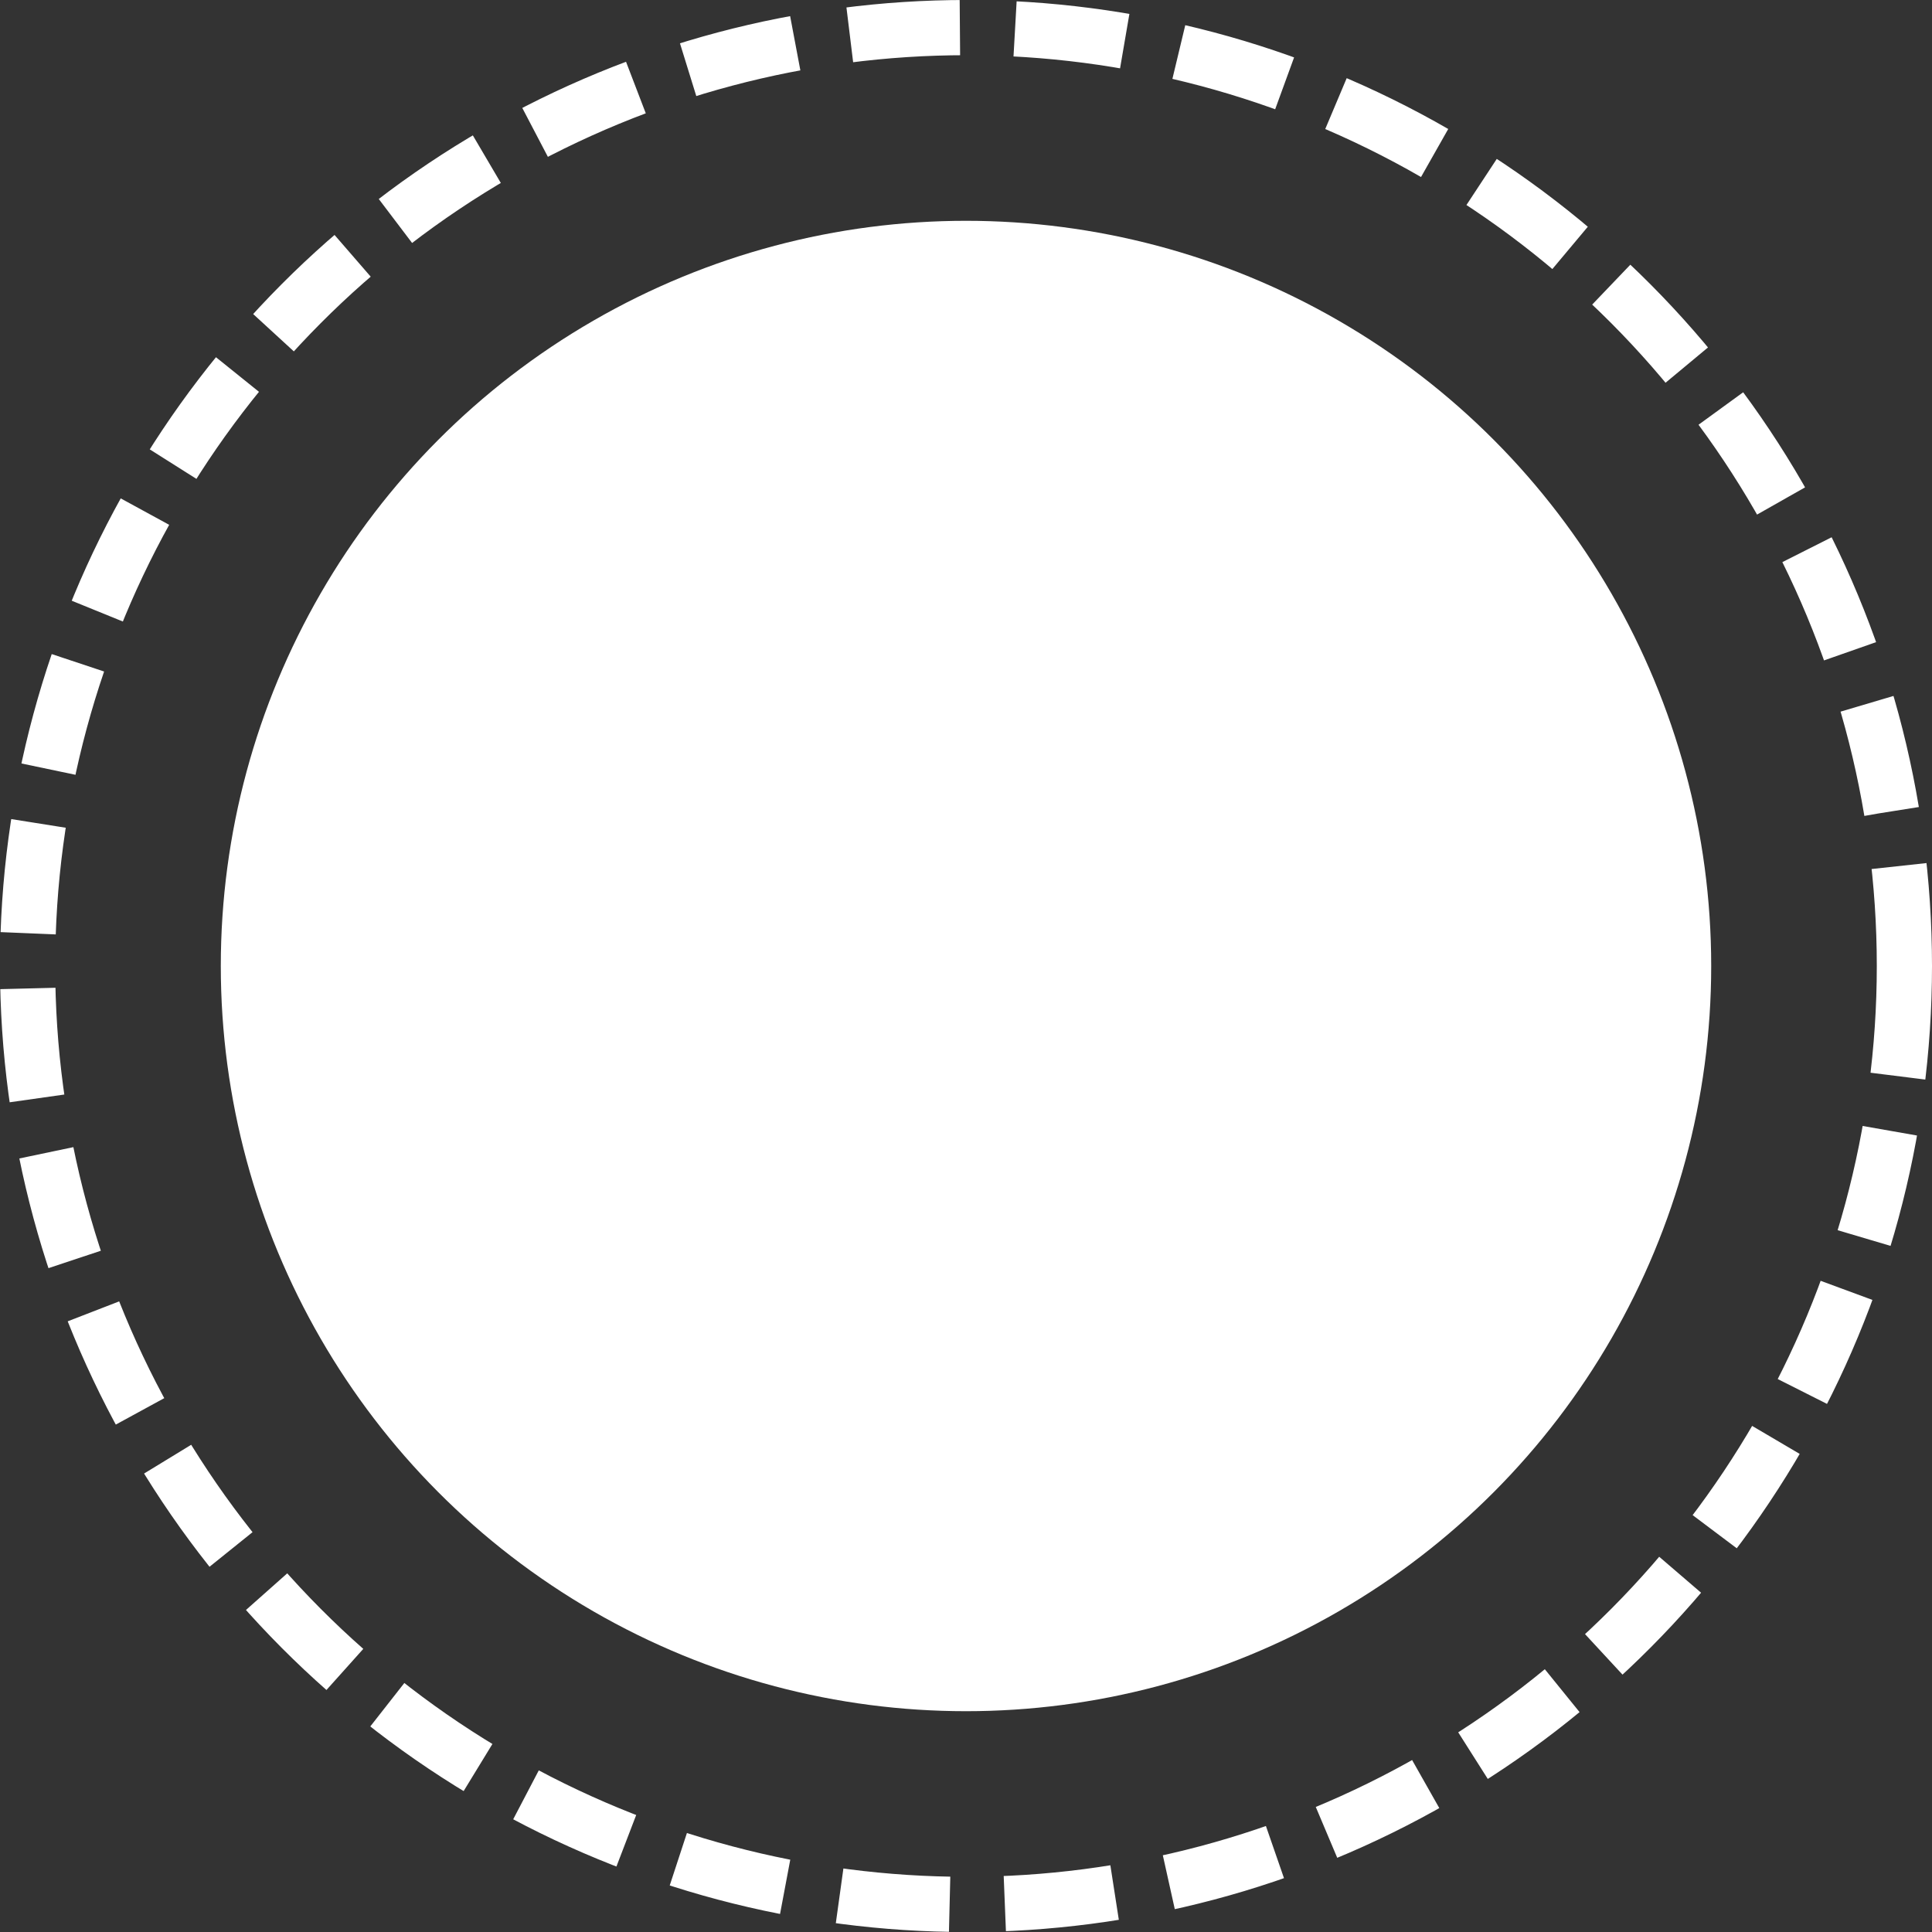 <svg width="70" height="70" viewBox="0 0 70 70" fill="none" xmlns="http://www.w3.org/2000/svg">
<rect x="0" y="0" width="70" height="70" fill="#333333" stroke="none"/>
<circle cx="35" cy="35" r="27" fill="white"/>
<circle cx="35" cy="35" r="34" stroke="white" stroke-width="2" stroke-dasharray="4 2"/>
</svg>
